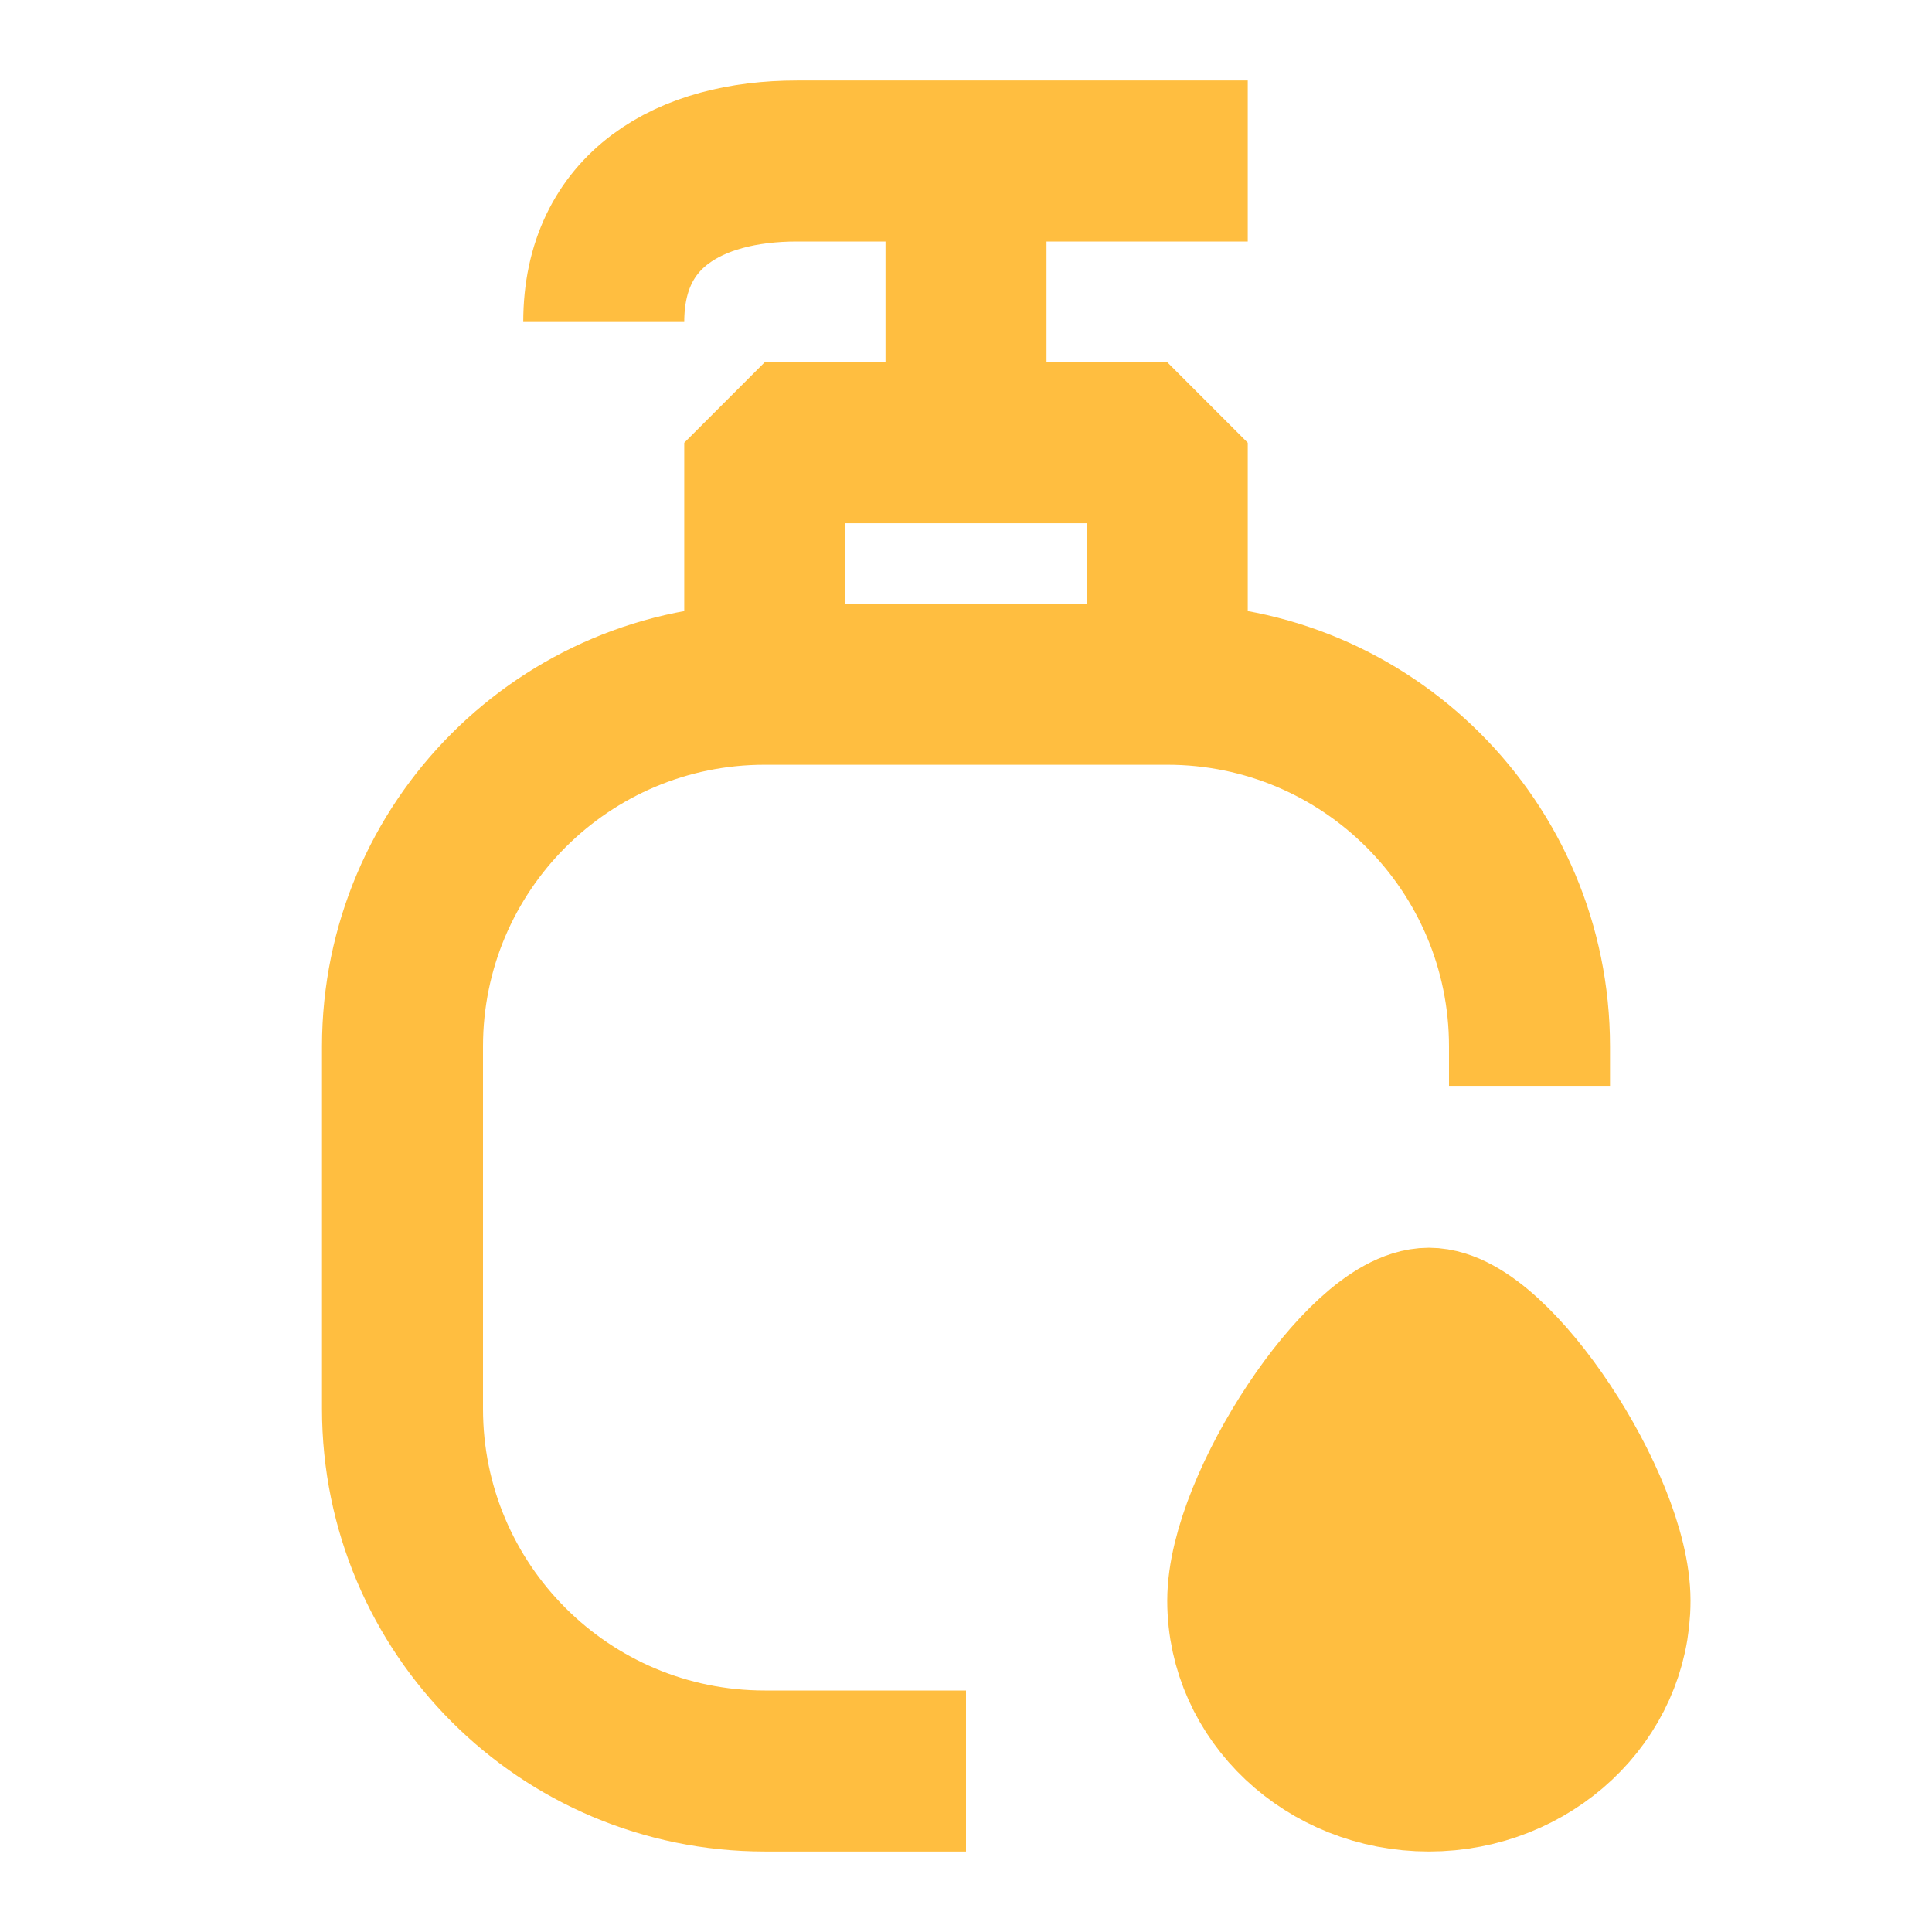 <?xml version="1.0" encoding="UTF-8"?><svg width="24" height="24" viewBox="0 0 48 48" fill="none" xmlns="http://www.w3.org/2000/svg"><path d="M24 4V11" stroke="#ffbe40" stroke-width="4" stroke-linecap="butt" stroke-linejoin="bevel"/><path d="M29 17V11H19V17" stroke="#ffbe40" stroke-width="4" stroke-linecap="butt" stroke-linejoin="bevel"/><path d="M31 4H19.8C17.142 4 15 5.2 15 8" stroke="#ffbe40" stroke-width="4" stroke-linecap="butt" stroke-linejoin="bevel"/><path d="M38 26.977V26C38 21.029 33.971 17 29 17H19C14.029 17 10 21.029 10 26V35C10 39.971 14.029 44 19 44H24" stroke="#ffbe40" stroke-width="4" stroke-linecap="butt" stroke-linejoin="bevel"/><path d="M40 39.769C40 42.106 37.985 44 35.5 44C33.015 44 31 42.106 31 39.769C31 37.433 33.94 33 35.5 33C37.06 33 40 37.433 40 39.769Z" fill="#ffbe40" stroke="#ffbe40" stroke-width="4"/></svg>